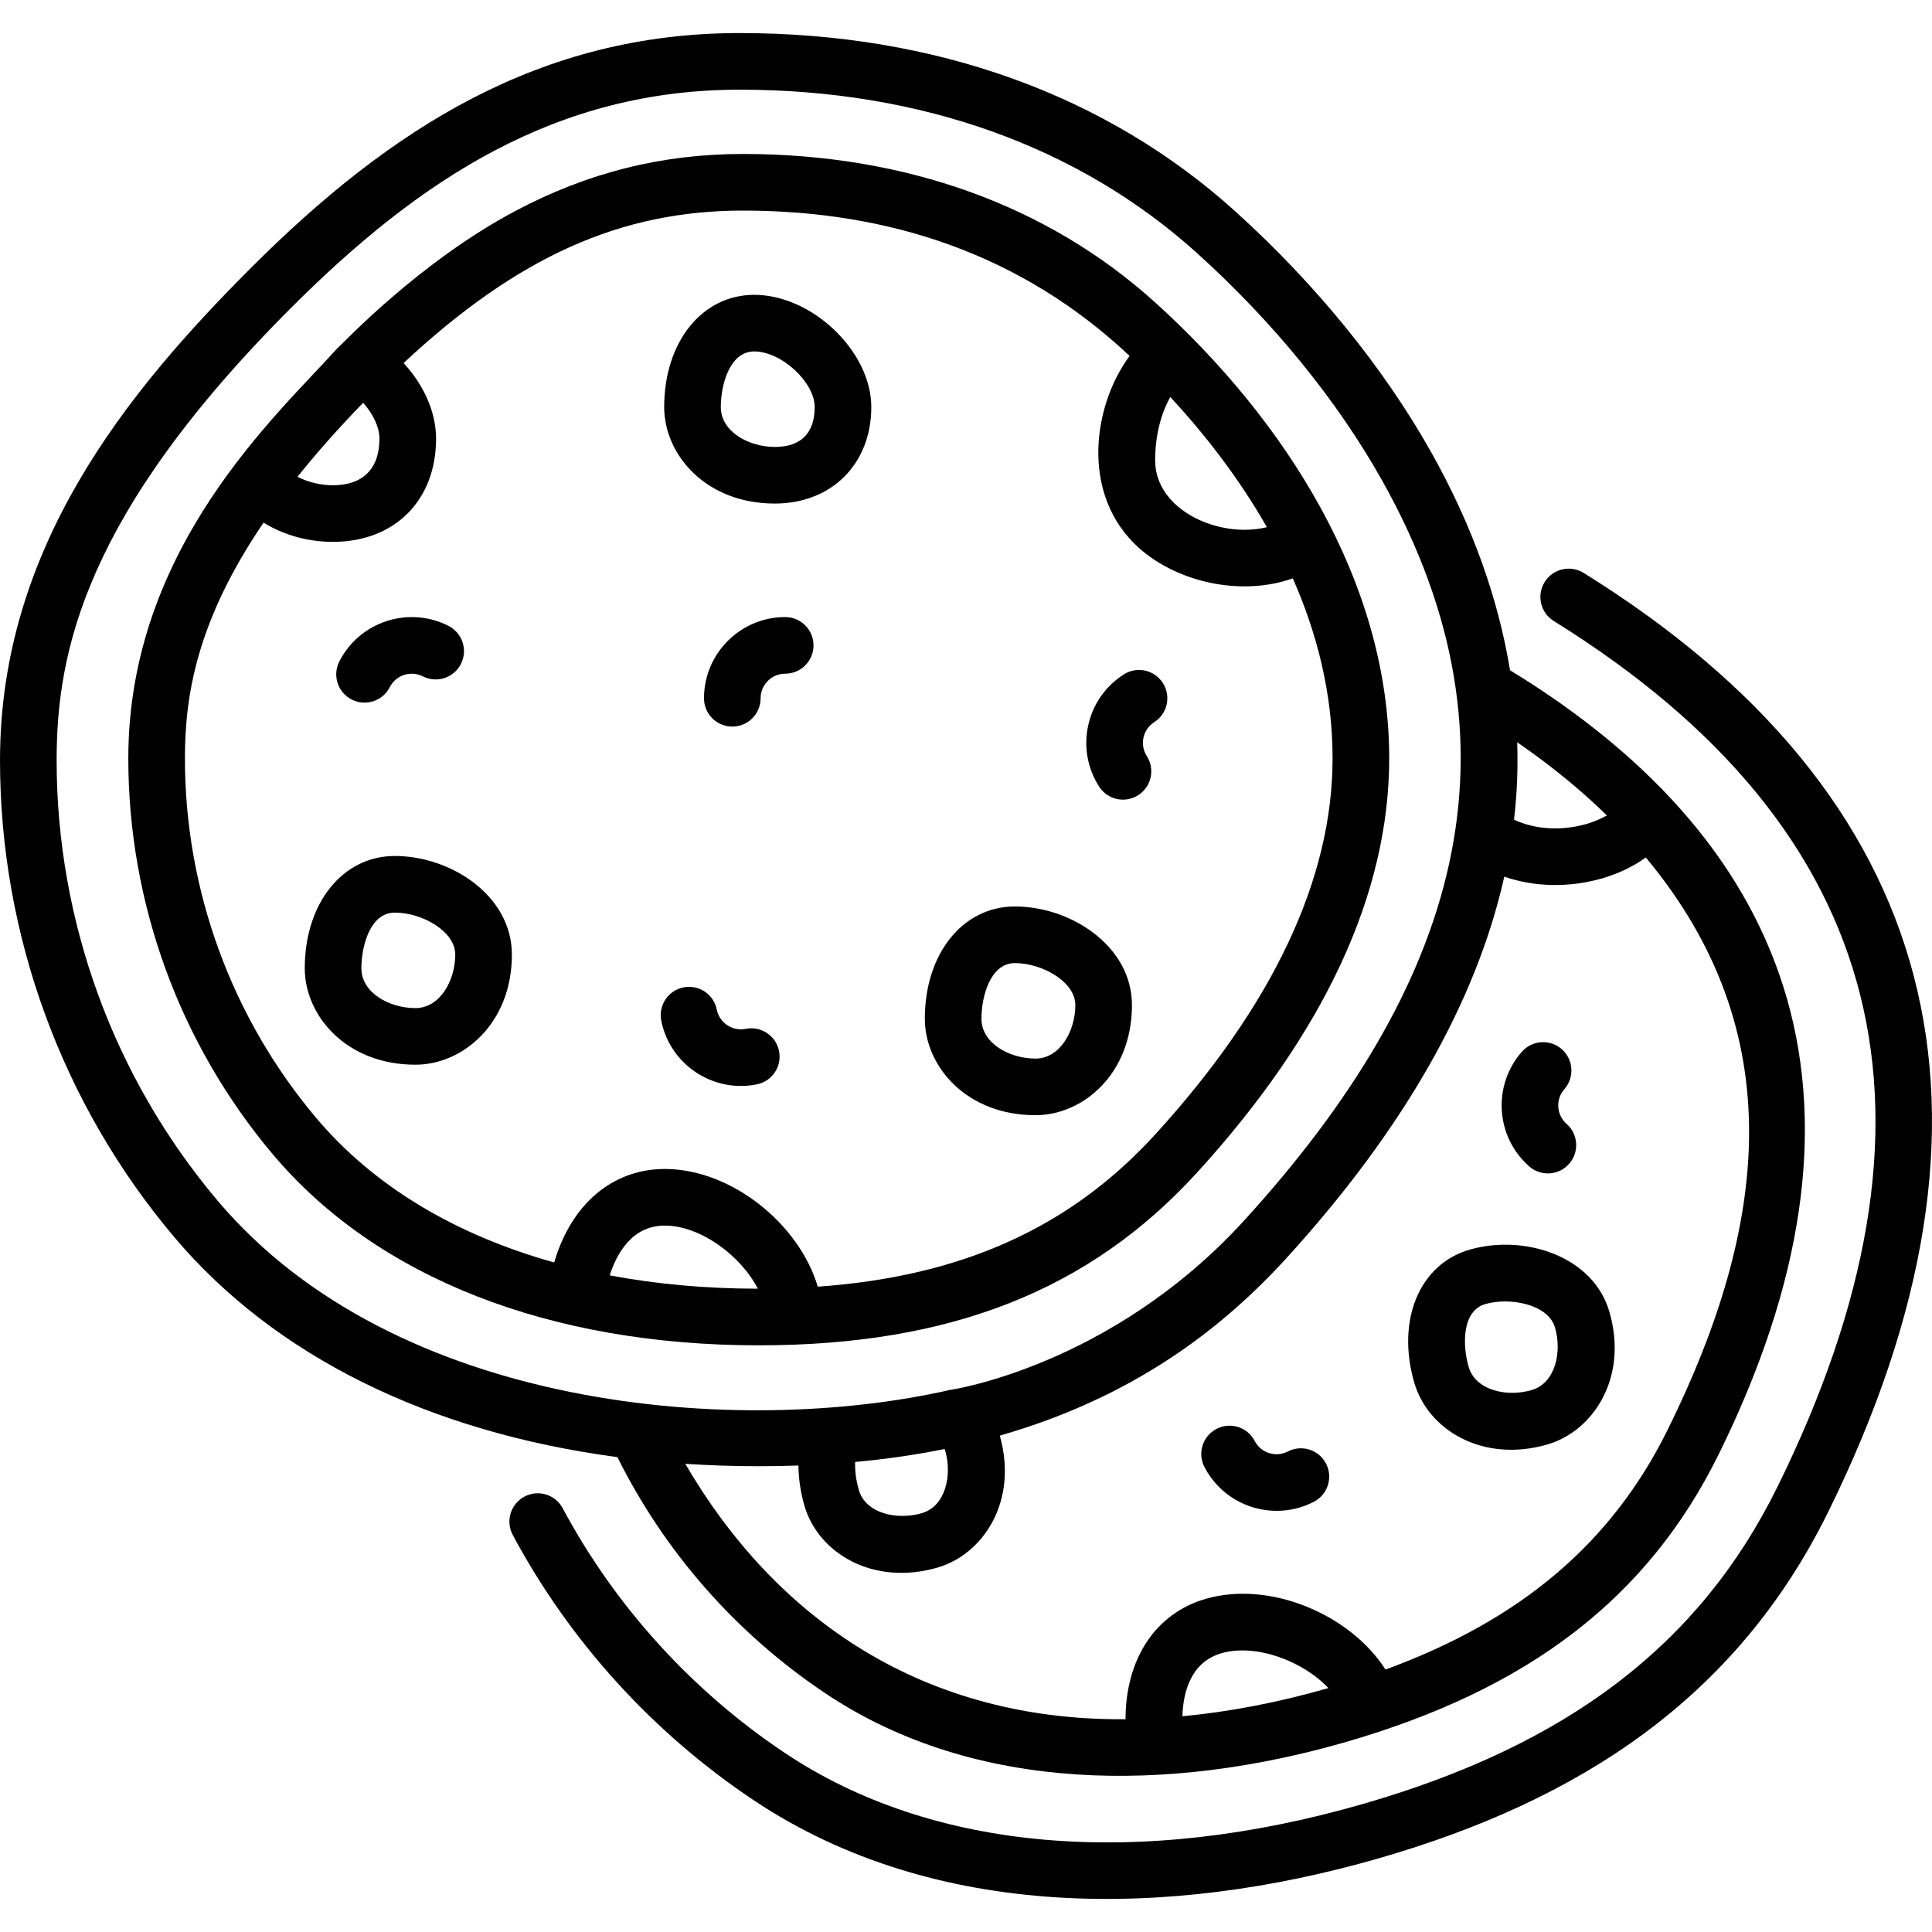 <!-- icon666.com - MILLIONS vector ICONS FREE --><svg id="Capa_1" enable-background="new 0 0 512 512" viewBox="0 0 512 512" xmlns="http://www.w3.org/2000/svg"><g><g><path d="m341.297 384.657c-3.192 1.657-7.132.404-8.785-2.785-1.909-3.679-6.437-5.112-10.115-3.206-3.678 1.908-5.113 6.436-3.206 10.114 3.826 7.376 11.354 11.61 19.141 11.61 3.333 0 6.714-.776 9.871-2.413 3.679-1.907 5.114-6.436 3.207-10.114-1.907-3.679-6.439-5.113-10.113-3.206z"></path><path d="m405.248 309.1c3.103 2.729 7.844 2.442 10.588-.677 2.737-3.111 2.434-7.851-.677-10.588-2.698-2.373-2.962-6.499-.589-9.196 2.737-3.111 2.433-7.852-.677-10.588-3.111-2.738-7.851-2.434-10.588.677-7.837 8.908-6.966 22.534 1.943 30.372z"></path><path d="m208.086 163.529c-11.866 0-21.521 9.654-21.521 21.521 0 4.143 3.358 7.502 7.502 7.502s7.502-3.359 7.502-7.502c0-3.593 2.923-6.516 6.516-6.516 4.144 0 7.502-3.359 7.502-7.502s-3.357-7.503-7.501-7.503z"></path><path d="m200.576 287.368c4.062-.815 6.695-4.769 5.88-8.831s-4.762-6.694-8.832-5.88c-3.518.707-6.963-1.583-7.67-5.107-.815-4.062-4.76-6.694-8.832-5.88-4.062.815-6.695 4.769-5.88 8.831 2.335 11.643 13.704 19.199 25.334 16.867z"></path><path d="m93.208 185.387c3.693 1.878 8.211.405 10.088-3.287 1.628-3.204 5.558-4.485 8.763-2.856 3.693 1.877 8.211.405 10.087-3.288 1.878-3.694.405-8.21-3.288-10.088-10.578-5.379-23.558-1.146-28.937 9.43-1.877 3.695-.406 8.211 3.287 10.089z"></path><path d="m301.637 210.732c3.491-2.232 4.511-6.871 2.279-10.362-1.939-3.032-1.056-7.06 1.979-8.999 3.491-2.232 4.511-6.871 2.28-10.362-2.233-3.491-6.873-4.511-10.363-2.28-4.843 3.097-8.19 7.894-9.425 13.508s-.21 11.373 2.888 16.217c2.238 3.501 6.882 4.504 10.362 2.278z"></path><path d="m201.077 356.525c50.791 0 87.728-14.578 116.246-45.877 33.729-37.017 50.83-73.921 50.83-109.689 0-46.785-27.667-89.742-62.05-120.833-28.451-25.727-66.217-39.325-109.214-39.325-21.399 0-41.102 4.927-60.234 15.063-25.53 13.526-45.676 35.055-47.42 36.601-15.539 17.32-55.233 52.651-55.233 108.512 0 38.432 13.639 75.743 38.406 105.061 27.505 32.557 73.2 50.487 128.669 50.487zm-39.501-18.54c1.893-5.876 5.98-13.19 14.601-13.19 9.366 0 20.103 7.866 24.647 16.724-13.825-.015-26.955-1.217-39.248-3.534zm148.577-232.771c8.699 9.401 17.916 21.036 25.585 34.493-12.489 3.093-29.615-4.395-29.615-17.719 0-6.384 1.498-12.371 4.03-16.774zm-213.91 1.523c2.685 3.041 4.315 6.499 4.315 9.533 0 7.948-4.377 12.326-12.326 12.326-3.333 0-6.635-.825-9.39-2.244 4.955-6.199 10.715-12.726 17.401-19.615zm-47.237 94.24c0-16.516 3.06-36.342 20.837-62.469 5.285 3.259 11.701 5.093 18.389 5.093 16.348 0 27.331-10.983 27.331-27.33 0-6.979-3.177-14.166-8.608-20.061 30.24-28.222 57.563-40.403 89.933-40.403 38.78 0 73.897 11.618 102.467 38.517-10.246 13.846-13.312 38.839 4.405 52.482 10.387 7.999 26.096 11.003 38.844 6.464 6.358 14.39 10.544 30.419 10.544 47.692 0 31.912-15.785 65.416-46.916 99.583-22.506 24.702-51.219 37.735-89.513 40.437-4.937-16.653-22.921-31.19-40.541-31.19-13.964 0-24.875 9.486-29.303 24.777-26.255-7.323-47.858-20.284-63.004-38.213-22.483-26.615-34.865-60.487-34.865-95.379z"></path><path d="m419.68 151.829c-3.523-2.186-8.147-1.105-10.331 2.416-2.186 3.52-1.105 8.146 2.415 10.331 89.444 55.542 107.348 132.061 59.2 229.605-20.52 41.573-55.414 68.233-109.811 83.9-59.882 17.247-114.263 12.45-153.122-13.507-24.636-16.455-45.007-38.889-58.912-64.877-1.956-3.653-6.501-5.03-10.155-3.075s-5.031 6.501-3.076 10.155c15.065 28.154 37.13 52.455 63.808 70.274 48.155 32.167 110.314 31.374 165.608 15.449 53.456-15.396 94.883-42.586 119.115-91.677 52.344-106.046 29.867-190.245-64.739-248.994z"></path><path d="m218.822 448.808c39.799 26.584 91.246 26.26 137.617 12.905 48.807-14.057 80.268-38.289 99.008-76.257 45.041-91.248 21.954-160.688-55.273-207.832-3.16-19.253-10.11-38.553-20.811-57.631-12.632-22.517-30.597-44.627-51.954-63.939-34.216-30.938-79.657-47.292-131.413-47.292-52.815 0-92.407 25.15-129.466 62.208-32.898 32.899-66.53 74.131-66.53 130.5 0 46.245 16.411 91.14 46.212 126.415 26.646 31.54 67.553 51.648 117.404 58.266 12.588 25.277 31.594 46.884 55.206 62.657zm94.527 6.021c.193-6.171 2.095-14.33 10.38-16.716 8.998-2.591 21.494 1.996 28.313 9.249-13.289 3.813-26.239 6.292-38.693 7.467zm128.642-76.013c-14.79 29.965-38.774 50.436-74.825 63.631-9.354-14.637-30.659-23.631-47.589-18.752-13.419 3.864-21.279 15.999-21.302 31.919-53.173.447-92.441-26.128-116.658-67.688 6.366.418 12.853.637 19.46.637 3.568 0 7.07-.063 10.516-.183.031 3.45.548 7.032 1.575 10.598 3.626 12.59 18.135 21.384 35.252 16.456 12.046-3.47 21.497-17.494 16.53-34.984 4.684-1.341 9.25-2.843 13.7-4.523 24.145-9.114 44.511-23.015 62.261-42.495 30.974-33.996 50.296-67.877 57.741-101.099 8.16 2.804 17.348 2.915 25.908.45 4.348-1.252 8.246-3.139 11.599-5.541 38.587 46.302 32.44 97.67 5.832 151.574zm-191.666 5.186c.057.155.124.305.17.466 1.886 6.552.042 14.742-6.229 16.548-6.618 1.905-14.875.08-16.681-6.19-.721-2.506-1.038-5.06-.97-7.389 8.246-.756 16.134-1.901 23.71-3.435zm175.511-167.907c-1.598.922-3.402 1.687-5.428 2.271-6.653 1.918-13.763 1.432-19.175-1.145.838-7.243 1.058-13.814.839-20.506 9.248 6.35 17.094 12.865 23.764 19.38zm-368.161 102.107c-27.517-32.571-42.67-74.027-42.67-116.732 0-28.558 7.382-65.135 62.136-119.89 34.272-34.273 70.355-57.813 118.855-57.813 47.976 0 89.937 15.014 121.348 43.417 20.166 18.234 37.086 39.034 48.931 60.151 39.917 71.155 19.539 134.537-36.455 195.992-35.457 38.914-78.134 45.052-78.033 45.014-55.93 12.729-147.023 5.602-194.112-50.139z"></path><path d="m205.335 133.447c15.055 0 25.57-10.515 25.57-25.57 0-14.734-15.657-29.746-31.025-29.746-13.829 0-23.865 12.51-23.865 29.746 0 12.568 10.967 25.57 29.32 25.57zm-5.455-40.312c7.187 0 16.02 8.129 16.02 14.742 0 6.912-3.654 10.565-10.565 10.565-6.884 0-14.315-4.039-14.315-10.565 0-5.926 2.359-14.742 8.86-14.742z"></path><path d="m110.085 282.159c12.569 0 25.571-10.916 25.571-29.182 0-7.547-3.806-14.476-10.715-19.51-5.779-4.21-13.181-6.624-20.309-6.624-13.829 0-23.866 12.51-23.866 29.746-.001 12.569 10.966 25.57 29.319 25.57zm-5.454-40.311c7.256 0 16.02 4.964 16.02 11.13 0 6.818-4.039 14.177-10.566 14.177-6.884 0-14.315-4.039-14.315-10.565 0-5.927 2.36-14.742 8.861-14.742z"></path><path d="m274.41 295.54c12.568 0 25.57-10.916 25.57-29.182 0-7.547-3.806-14.475-10.715-19.51-5.778-4.21-13.181-6.624-20.309-6.624-13.829 0-23.865 12.51-23.865 29.746-.001 12.568 10.966 25.57 29.319 25.57zm-5.455-40.312c7.256 0 16.02 4.964 16.02 11.129 0 6.818-4.039 14.177-10.565 14.177-6.884 0-14.315-4.039-14.315-10.565-.001-5.925 2.359-14.741 8.86-14.741z"></path><path d="m389.477 331.169c-13.287 3.827-19.471 18.627-14.701 35.19 3.639 12.632 18.183 21.373 35.251 16.456 12.078-3.478 21.551-17.565 16.495-35.118-4.286-14.888-22.601-20.687-37.045-16.528zm16.398 37.227c-6.615 1.905-14.874.08-16.68-6.19-1.64-5.695-1.811-14.819 4.436-16.619 6.416-1.849 16.662-.028 18.474 6.261 1.886 6.552.042 14.742-6.23 16.548z"></path></g></g></svg>
